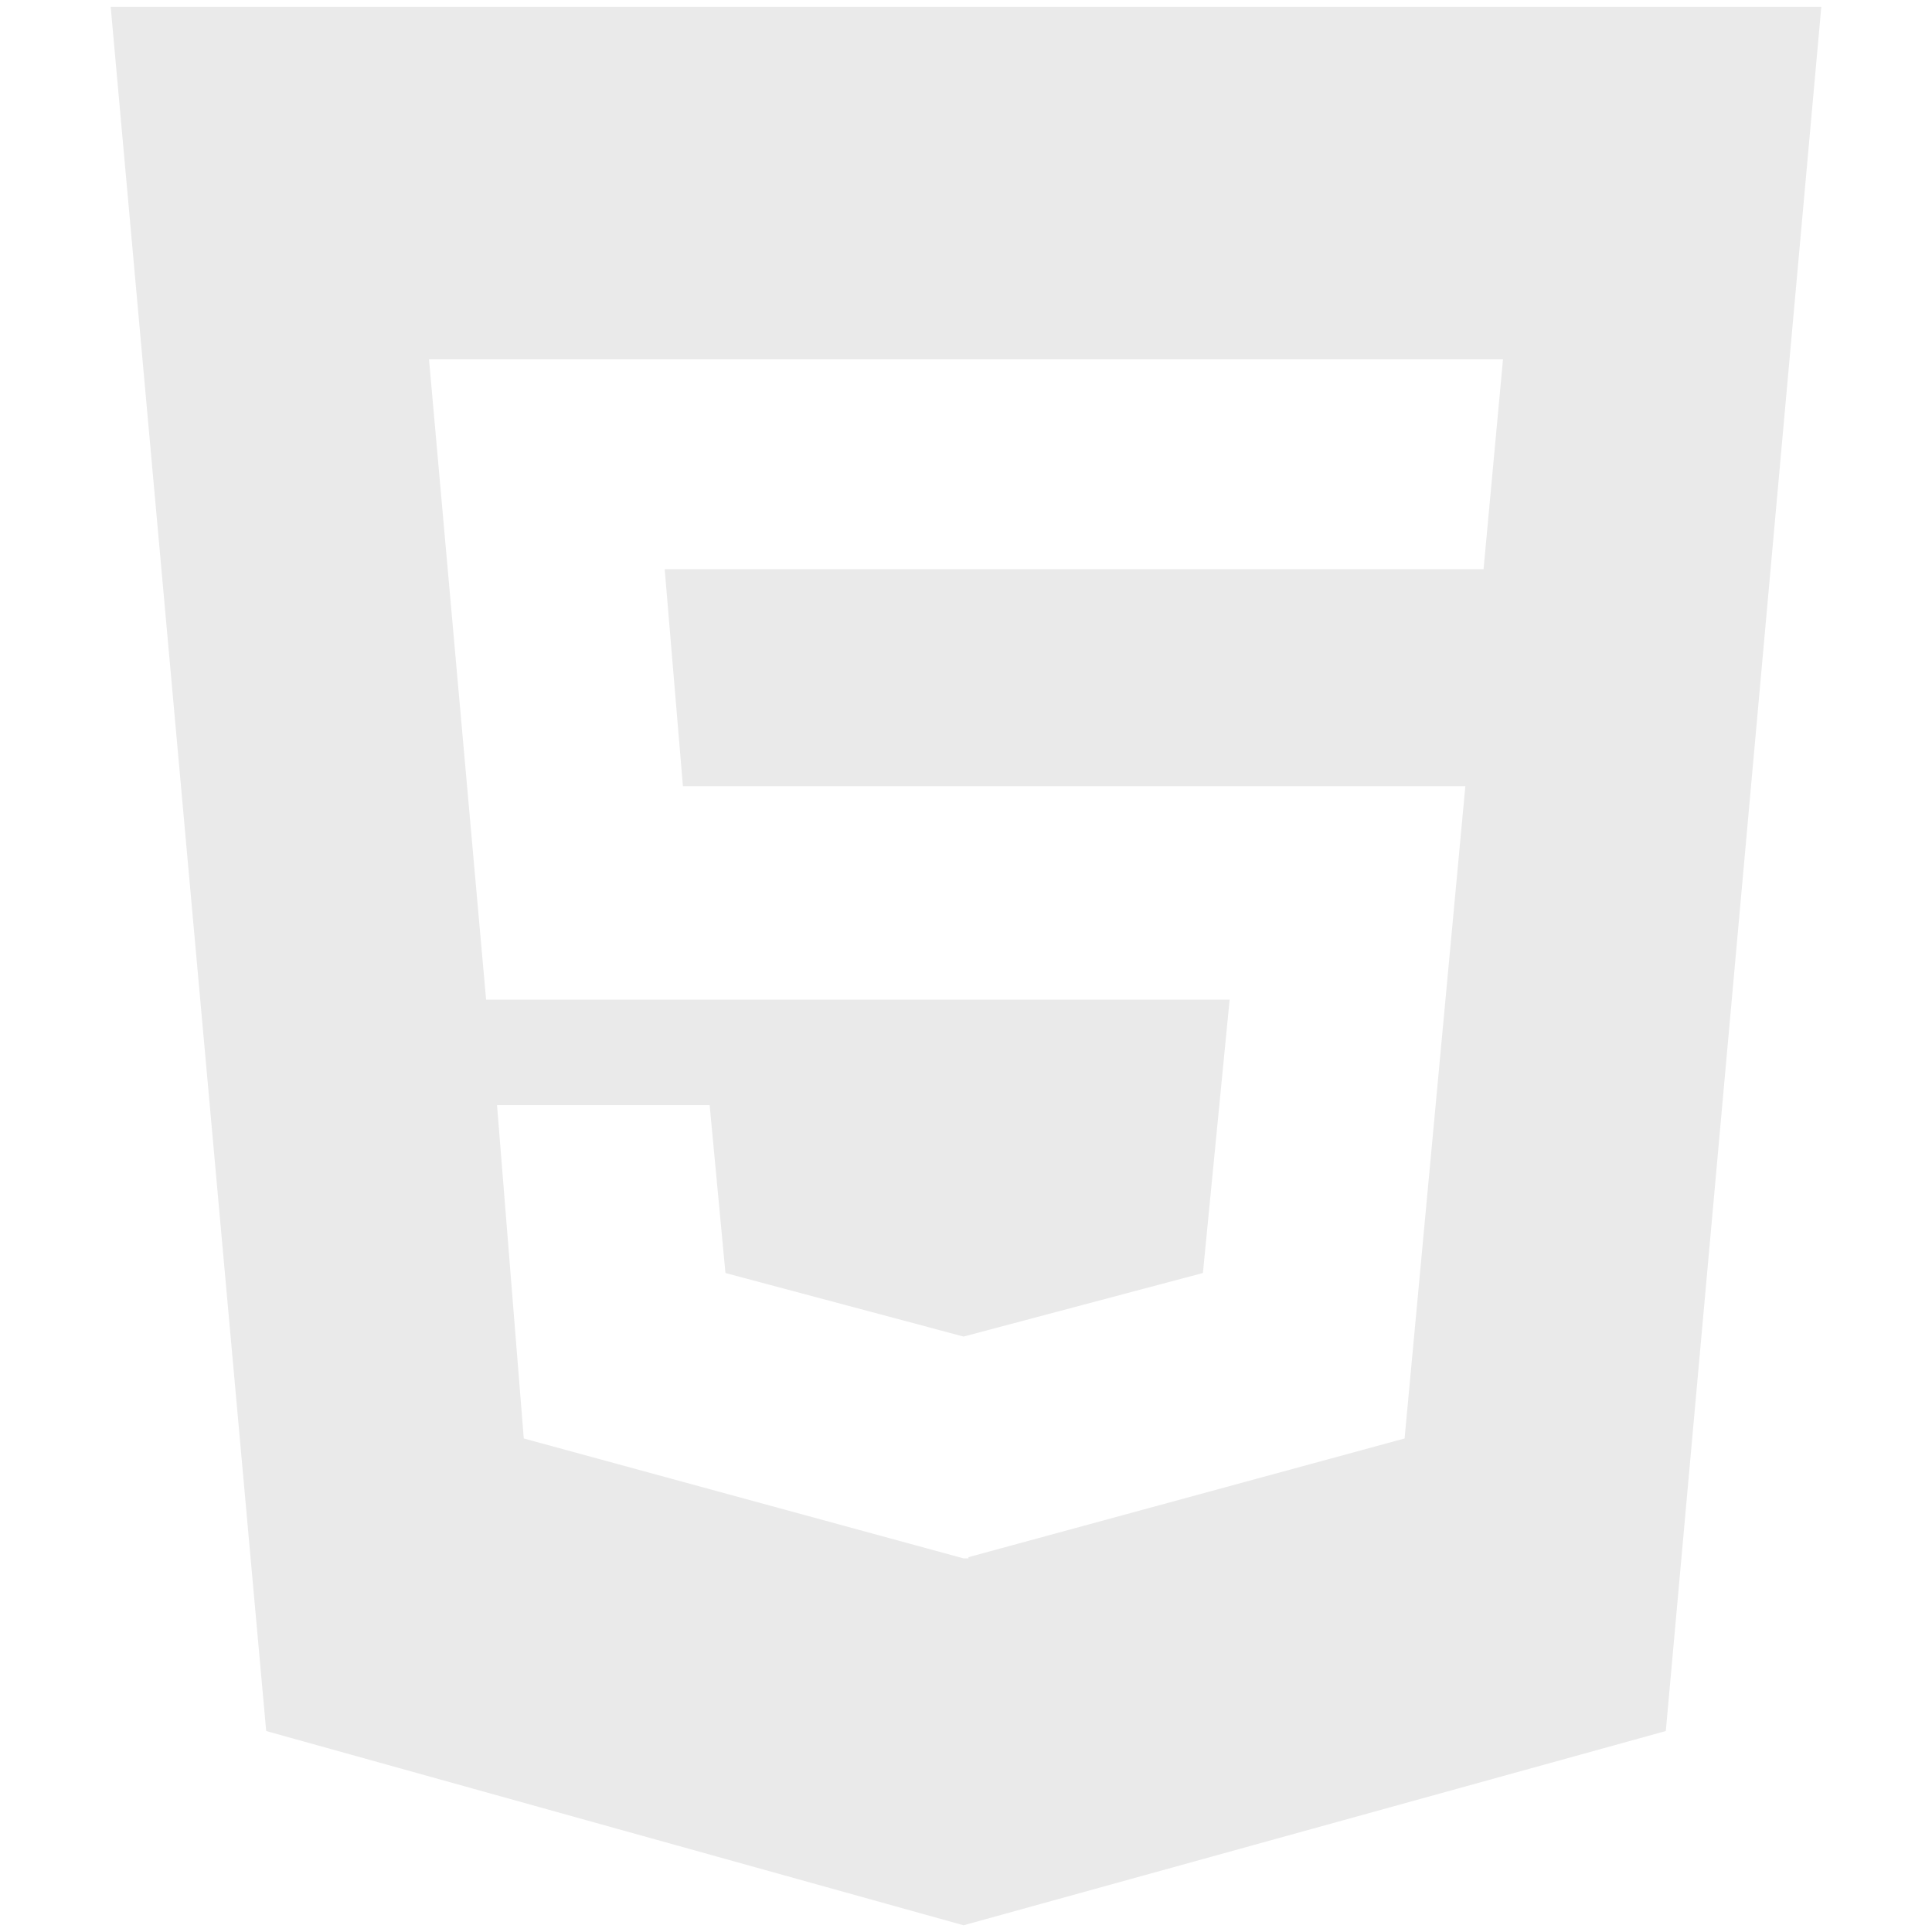 <svg width="50" height="50" viewBox="0 0 85 96" fill="none" xmlns="http://www.w3.org/2000/svg">
<path d="M68.217 28.282L69.183 17.856H15.817L18.654 49.671H55.6L54.272 63.255L42.379 66.413L30.547 63.255L29.762 54.914H19.197L20.526 71.477L42.379 77.435H42.621V77.375L64.293 71.477L67.312 39.066H28.434L27.528 28.282H68.217ZM0 0.34H85L77.273 86.014L42.379 95.666L7.727 86.014L0 0.34Z" fill="#EAEAEA"/>
</svg>
